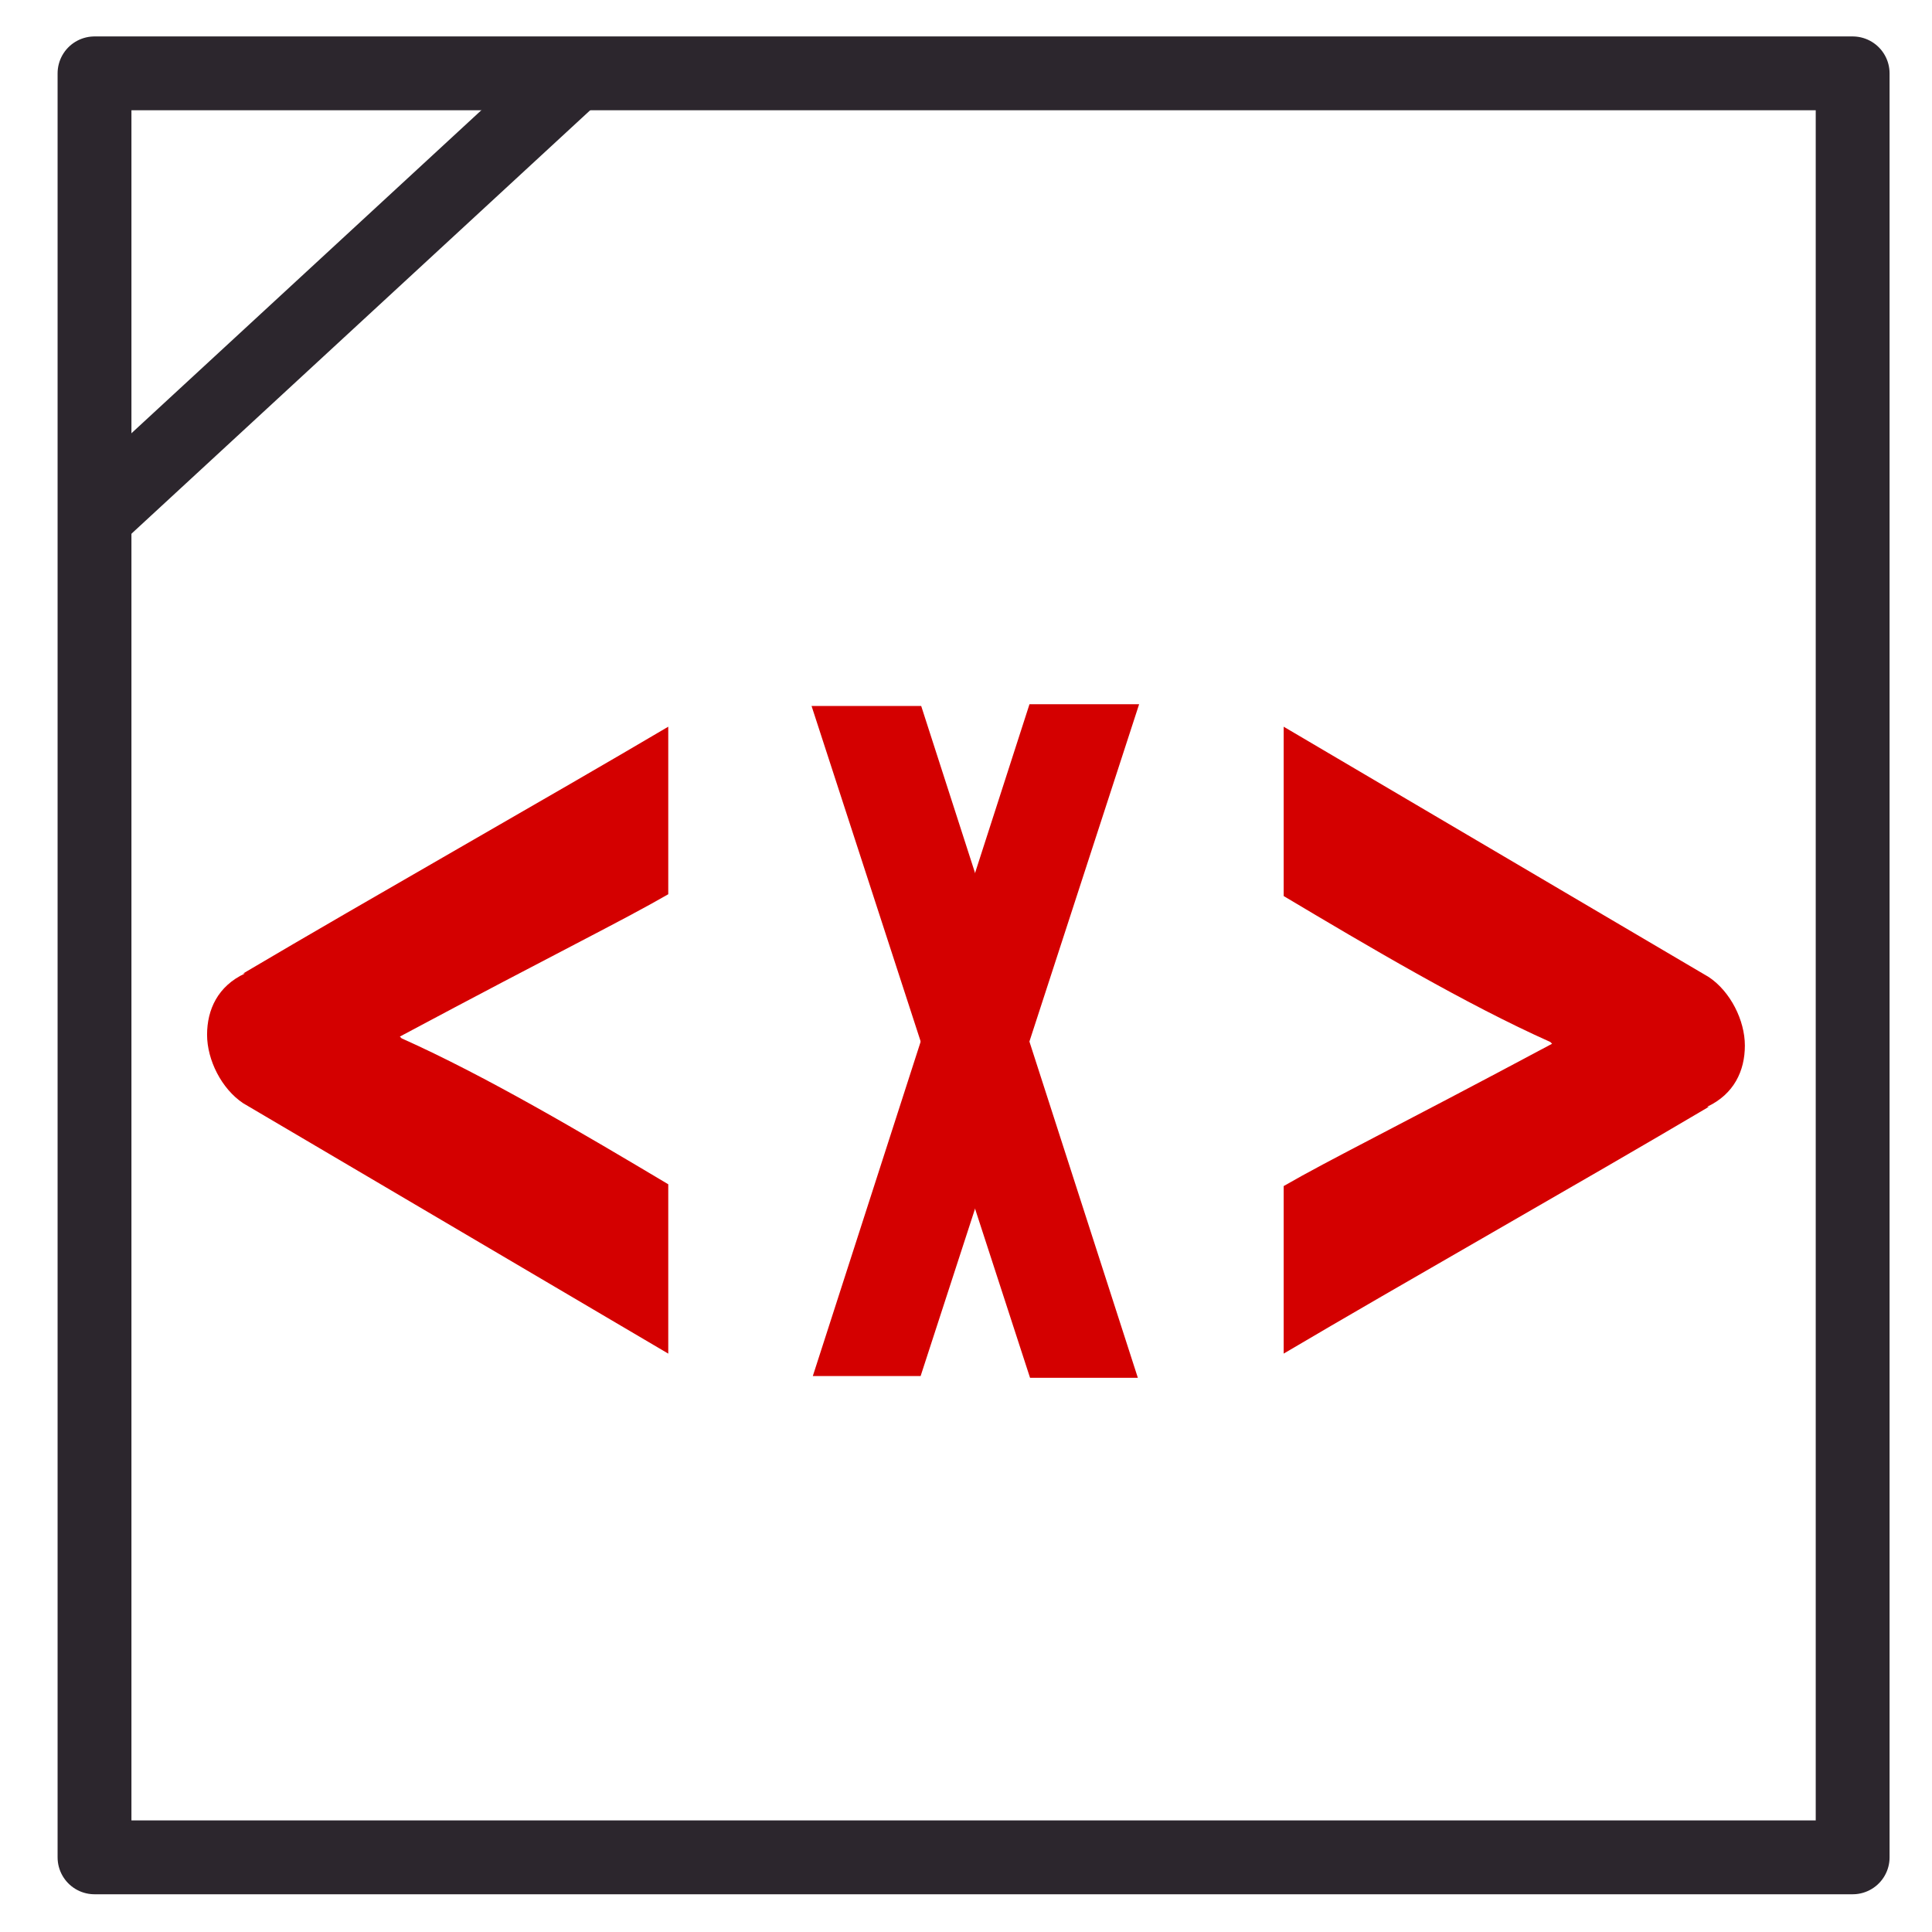 <?xml version="1.0" encoding="UTF-8" standalone="no"?>
<!-- Created with Inkscape (http://www.inkscape.org/) -->

<svg
   xmlns:dc="http://purl.org/dc/elements/1.1/"
   xmlns:cc="http://creativecommons.org/ns#"
   xmlns:rdf="http://www.w3.org/1999/02/22-rdf-syntax-ns#"
   xmlns:svg="http://www.w3.org/2000/svg"
   xmlns="http://www.w3.org/2000/svg"
   xmlns:sodipodi="http://sodipodi.sourceforge.net/DTD/sodipodi-0.dtd"
   xmlns:inkscape="http://www.inkscape.org/namespaces/inkscape"
   width="100mm"
   height="100mm"
   viewBox="0 0 100 100"
   version="1.1"
   id="svg8"
   inkscape:version="0.92.3 (2405546, 2018-03-11)"
   sodipodi:docname="Deprecode.svg"
   inkscape:export-filename="C:\Users\aly\Deprecode.png"
   inkscape:export-xdpi="600"
   inkscape:export-ydpi="600">
  <defs
     id="defs2">
    <clipPath
       clipPathUnits="userSpaceOnUse"
       id="clipPath5006">
      <g
         id="g5012"
         style="stroke-width:1">
        <ellipse
           ry="26.593"
           rx="18.174"
           cy="163.019"
           cx="293.721"
           id="ellipse5008"
           style="fill:#961c25;fill-opacity:1;fill-rule:evenodd;stroke:#00ccff;stroke-width:0;stroke-linejoin:round;stroke-miterlimit:4;stroke-dasharray:none;stroke-opacity:1" />
        <rect
           y="193.014"
           x="247.706"
           height="116.797"
           width="92.475"
           id="rect5010"
           style="fill:#961c25;fill-opacity:1;fill-rule:evenodd;stroke:#00ccff;stroke-width:0;stroke-linejoin:round;stroke-miterlimit:4;stroke-dasharray:none;stroke-opacity:1" />
      </g>
    </clipPath>
    <clipPath
       clipPathUnits="userSpaceOnUse"
       id="clipPath5039">
      <g
         id="g5047"
         style="stroke-width:1">
        <g
           id="g5045"
           style="stroke-width:1">
          <rect
             style="fill:#961c25;fill-opacity:1;fill-rule:evenodd;stroke:#00ccff;stroke-width:0;stroke-linejoin:round;stroke-miterlimit:4;stroke-dasharray:none;stroke-opacity:1"
             id="rect5041"
             width="99.692"
             height="121.875"
             x="274.745"
             y="131.08" />
          <rect
             style="fill:#961c25;fill-opacity:1;fill-rule:evenodd;stroke:#00ccff;stroke-width:0;stroke-linejoin:round;stroke-miterlimit:4;stroke-dasharray:none;stroke-opacity:1"
             id="rect5043"
             width="99.692"
             height="121.875"
             x="246.595"
             y="194.848" />
        </g>
      </g>
    </clipPath>
    <clipPath
       clipPathUnits="userSpaceOnUse"
       id="clipPath5049">
      <ellipse
         style="fill:#0000ff;fill-opacity:1;fill-rule:evenodd;stroke:#00ccff;stroke-width:0;stroke-linejoin:round;stroke-miterlimit:4;stroke-dasharray:none;stroke-opacity:1"
         id="ellipse5051"
         cx="314.702"
         cy="167.829"
         rx="60.002"
         ry="37.017" />
    </clipPath>
    <clipPath
       clipPathUnits="userSpaceOnUse"
       id="clipPath5065">
      <path
         style="fill:#0000ff;stroke:#000000;stroke-width:0.265px;stroke-linecap:butt;stroke-linejoin:miter;stroke-opacity:1"
         d="m 278.33,148.911 c 0,0.579 0,1.158 0,1.737 0,0.032 0.004,0.397 0,0.401 -0.032,0.032 -0.102,-0.032 -0.134,0 -0.032,0.032 0,0.089 0,0.134 0,0.044 0,0.089 0,0.134 0,0.356 0,0.713 0,1.069 0,0.757 0,1.515 0,2.272 0,0.356 0,0.713 0,1.069 0,0.044 0,0.089 0,0.134 0,0.044 -0.032,0.102 0,0.134 0.032,0.032 0.102,-0.032 0.134,0 0.067,0.067 -0.067,0.334 0,0.401 0.032,0.032 0.102,-0.032 0.134,0 0.063,0.063 -0.04,0.188 0,0.267 0.028,0.056 0.105,0.077 0.134,0.134 0.026,0.053 -0.027,0.374 0,0.401 0.032,0.032 0.102,-0.032 0.134,0 0.032,0.032 0,0.089 0,0.134 0,0.267 0,0.535 0,0.802 0,0.935 0,1.871 0,2.806 0,0.032 -0.004,0.397 0,0.401 0.032,0.032 0.102,-0.032 0.134,0 0.032,0.032 0,0.089 0,0.134 0,0.223 0,0.445 0,0.668 0,0.044 -0.032,0.102 0,0.134 0.032,0.032 0.102,-0.032 0.134,0 0.032,0.032 -0.032,0.502 0,0.535 0.032,0.032 0.102,-0.032 0.134,0 0.032,0.032 0,0.089 0,0.134 0,0.063 -0.006,0.662 0,0.668 0.032,0.032 0.102,-0.032 0.134,0 0.005,0.005 0,0.485 0,0.535 0,0.032 -0.004,0.397 0,0.401 0.032,0.032 0.102,-0.032 0.134,0 0.063,0.063 -0.063,0.204 0,0.267 0.032,0.032 0.102,-0.032 0.134,0 0.067,0.067 -0.067,0.334 0,0.401 0.032,0.032 0.134,-0.044 0.134,0 0,0.044 -0.134,-0.044 -0.134,0 0,0.063 0.105,0.077 0.134,0.134 0.04,0.08 -0.04,0.188 0,0.267 0.028,0.056 0.105,0.077 0.134,0.134 0.04,0.08 -0.063,0.204 0,0.267 0.032,0.032 0.094,-0.02 0.134,0 0.056,0.028 0.077,0.105 0.134,0.134 0.04,0.02 0.134,-0.044 0.134,0 0,0.044 -0.178,0 -0.134,0 0.134,0 0.267,0 0.401,0 0.045,0 0.089,0 0.134,0 0.045,0 0.094,0.02 0.134,0 0.205,-0.102 0.104,-0.238 0.267,-0.401 0.325,-0.325 0.196,0.04 0.401,-0.267 0.055,-0.083 0.063,-0.197 0.134,-0.267 0.032,-0.032 0.089,0 0.134,0 0.089,-0.044 0.212,-0.051 0.267,-0.134 0.049,-0.074 -0.028,-0.183 0,-0.267 0.089,-0.266 0.125,-0.062 0.267,-0.134 0.295,-0.148 0.042,-0.083 0.134,-0.267 0.028,-0.056 0.105,-0.077 0.134,-0.134 0.02,-0.041 0,-0.341 0,-0.401 0,-0.267 0,-0.535 0,-0.802 0,-0.044 0,-0.089 0,-0.134 0,-0.044 -0.02,-0.094 0,-0.134 0.028,-0.056 0.105,-0.077 0.134,-0.134 0.04,-0.08 -0.028,-0.183 0,-0.267 0.032,-0.095 0.109,-0.171 0.134,-0.267 0.044,-0.176 -0.055,-0.502 0,-0.668 0.02,-0.06 0.089,-0.089 0.134,-0.134 0.044,-0.089 0.109,-0.171 0.134,-0.267 0.022,-0.086 -0.028,-0.183 0,-0.267 0.02,-0.06 0.105,-0.077 0.134,-0.134 0.04,-0.08 -0.04,-0.188 0,-0.267 0.028,-0.056 0.105,-0.077 0.134,-0.134 0.018,-0.035 0,-0.465 0,-0.535 0,-0.49 0,-0.98 0,-1.47 0,-0.126 -0.025,-0.592 0,-0.668 0.02,-0.06 0.105,-0.077 0.134,-0.134 0.04,-0.08 -0.04,-0.188 0,-0.267 0.028,-0.056 0.105,-0.077 0.134,-0.134 0.02,-0.04 -0.02,-0.094 0,-0.134 0.028,-0.056 0.114,-0.074 0.134,-0.134 0.028,-0.085 0,-0.178 0,-0.267 0,-0.045 -0.02,-0.094 0,-0.134 0.028,-0.056 0.114,-0.074 0.134,-0.134 0.028,-0.085 -0.022,-0.181 0,-0.267 0.024,-0.097 0.102,-0.173 0.134,-0.267 0.014,-0.042 -0.014,-0.091 0,-0.134 0.063,-0.189 0.219,-0.341 0.267,-0.535 0.022,-0.086 -0.028,-0.183 0,-0.267 0.02,-0.06 0.105,-0.077 0.134,-0.134 0.039,-0.079 -0.031,-0.309 0,-0.401 0.032,-0.095 0.102,-0.173 0.134,-0.267 0.025,-0.075 0,-0.313 0,-0.401 0,-0.267 0,-0.535 0,-0.802 0,-0.06 -0.02,-0.36 0,-0.401 0.028,-0.056 0.105,-0.077 0.134,-0.134 0.026,-0.053 -0.027,-0.374 0,-0.401 0.032,-0.032 0.089,0 0.134,0 0.044,-0.045 0.099,-0.081 0.134,-0.134 0.017,-0.025 0.259,-0.526 0.267,-0.535 0.07,-0.07 0.178,-0.089 0.267,-0.134 0.969,-0.484 -0.211,0.141 0.401,-0.267 0.025,-0.017 0.526,-0.259 0.535,-0.267 0.141,-0.141 0.126,-0.394 0.267,-0.535 0.249,-0.249 0.392,-0.062 0.535,-0.134 0.056,-0.028 0.081,-0.099 0.134,-0.134 0.083,-0.055 0.184,-0.078 0.267,-0.134 0.052,-0.035 0.074,-0.114 0.134,-0.134 0.085,-0.028 0.181,0.022 0.267,0 0.193,-0.048 0.35,-0.193 0.535,-0.267 1.33,-0.443 -0.315,0.126 0.668,-0.267 0.131,-0.052 0.27,-0.081 0.401,-0.134 0.092,-0.037 0.17,-0.114 0.267,-0.134 0.131,-0.026 0.269,0.022 0.401,0 0.139,-0.023 0.267,-0.089 0.401,-0.134 0.134,-0.044 0.27,-0.081 0.401,-0.134 0.092,-0.037 0.17,-0.114 0.267,-0.134 0.131,-0.026 0.269,0.019 0.401,0 0.182,-0.026 0.353,-0.108 0.535,-0.134 0.132,-0.019 0.27,0.026 0.401,0 0.098,-0.019 0.17,-0.114 0.267,-0.134 0.131,-0.026 0.267,0 0.401,0 0.134,-0.044 0.264,-0.1 0.401,-0.134 0.113,-0.028 0.396,0 0.535,0 0.235,0 0.593,-0.035 0.802,0 0.139,0.023 0.262,0.11 0.401,0.134 0.132,0.022 0.269,-0.019 0.401,0 1.448,0.362 -0.367,-0.046 1.069,0.134 0.182,0.023 0.352,0.111 0.535,0.134 0.177,0.022 0.356,0 0.535,0 0.579,0 1.158,0 1.737,0 0.058,0 0.766,-0.018 0.802,0 0.113,0.056 0.162,0.197 0.267,0.267 0.35,0.234 0.234,0.05 0.668,0.267 0.056,0.028 0.077,0.105 0.134,0.134 0.807,0.404 0.057,-0.019 0.668,0.134 0.242,-0.081 0.249,0.216 0.401,0.267 0.085,0.028 0.181,-0.022 0.267,0 0.645,0.161 -0.007,0.064 0.401,0.267 0.08,0.04 0.188,-0.04 0.267,0 0.056,0.028 0.077,0.105 0.134,0.134 0.04,0.02 0.102,-0.032 0.134,0 0.032,0.032 -0.032,0.102 0,0.134 0.356,0 -0.045,-0.044 0.134,0.134 0.063,0.063 0.204,-0.063 0.267,0 0.032,0.032 -0.032,0.102 0,0.134 0.063,0.063 0.188,-0.04 0.267,0 0.056,0.028 0.077,0.105 0.134,0.134 0.04,0.02 0.102,-0.032 0.134,0 0.032,0.032 -0.032,0.102 0,0.134 0.032,0.032 0.102,-0.032 0.134,0 0.032,0.032 -0.032,0.102 0,0.134 0.032,0.032 0.102,-0.032 0.134,0 0.032,0.032 -0.032,0.102 0,0.134 0.032,0.032 0.102,-0.032 0.134,0 0.276,0.276 -0.423,-0.011 0.134,0.267 0.08,0.04 0.204,-0.063 0.267,0 0.063,0.063 -0.04,0.188 0,0.267 0.278,0.556 -0.009,-0.143 0.267,0.134 0.063,0.063 -0.063,0.204 0,0.267 0.032,0.032 0.094,-0.02 0.134,0 0.556,0.278 -0.143,-0.009 0.134,0.267 0.032,0.032 0.102,-0.032 0.134,0 0.063,0.063 -0.063,0.204 0,0.267 0.356,0 -0.044,-0.044 0.134,0.134 0.032,0.032 0.102,-0.032 0.134,0 0.027,0.027 -0.026,0.348 0,0.401 0.028,0.056 0.105,0.077 0.134,0.134 0.04,0.08 -0.04,0.188 0,0.267 0.028,0.056 0.105,0.077 0.134,0.134 0.026,0.053 -0.027,0.374 0,0.401 0.032,0.032 0.102,-0.032 0.134,0 0.005,0.005 0,0.485 0,0.535 0,1.158 0,2.316 0,3.474 0,0.668 0,1.336 0,2.005 0,0.044 0,0.089 0,0.134 0,0.045 -0.032,0.102 0,0.134 0.032,0.032 0.102,-0.032 0.134,0 0.027,0.027 -0.026,0.348 0,0.401 0.028,0.056 0.105,0.077 0.134,0.134 0.02,0.04 0,0.089 0,0.134 0,0.223 0,0.445 0,0.668 0,0.045 0,0.089 0,0.134 0,0.044 -0.02,0.094 0,0.134 0.028,0.056 0.105,0.077 0.134,0.134 0.036,0.072 -0.037,0.498 0,0.535 0.032,0.032 0.102,-0.032 0.134,0 0.063,0.063 -0.063,0.204 0,0.267 0.032,0.032 0.089,0 0.134,0 0.045,0 0.089,0 0.134,0 0.356,0 -0.044,-0.044 0.134,0.134 0.063,0.063 0.204,-0.063 0.267,0 0.032,0.032 -0.032,0.102 0,0.134 0.032,0.032 0.102,-0.032 0.134,0 0.032,0.032 -0.02,0.094 0,0.134 0.278,0.556 -0.009,-0.143 0.267,0.134 0.032,0.032 -0.032,0.102 0,0.134 0.032,0.032 0.102,-0.032 0.134,0 0.032,0.032 -0.032,0.102 0,0.134 0.089,0.089 0.178,-0.089 0.267,0 0.032,0.032 -0.032,0.102 0,0.134 0.032,0.032 0.094,-0.02 0.134,0 0.056,0.028 0.077,0.105 0.134,0.134 0.035,0.018 0.465,0 0.535,0 0.045,0 0.089,0 0.134,0 0.045,0 0.134,-0.044 0.134,0 0,0.045 -0.178,0 -0.134,0 0.134,0 0.267,0 0.401,0 0.045,0 0.102,0.032 0.134,0 0.032,-0.032 -0.02,-0.094 0,-0.134 0.066,-0.132 0.469,-0.403 0.535,-0.535 0.02,-0.04 -0.032,-0.102 0,-0.134 0.032,-0.032 0.102,0.032 0.134,0 0.032,-0.032 -0.032,-0.102 0,-0.134 0.032,-0.032 0.094,0.02 0.134,0 0.056,-0.028 0.089,-0.089 0.134,-0.134 0.045,-0.044 0.105,-0.077 0.134,-0.134 0.092,-0.184 -0.162,-0.12 0.134,-0.267 0.04,-0.02 0.102,0.032 0.134,0 0.067,-0.067 -0.067,-0.334 0,-0.401 0.032,-0.032 0.102,0.032 0.134,0 0.004,-0.004 0,-0.368 0,-0.401 0,-0.668 0,-1.336 0,-2.005 0,-0.032 -0.004,-0.397 0,-0.401 0.032,-0.032 0.102,0.032 0.134,0 0.032,-0.032 -0.032,-0.502 0,-0.535 0.032,-0.032 0.102,0.032 0.134,0 0.032,-0.032 0,-0.089 0,-0.134 0,-0.312 0,-0.624 0,-0.935 0,-0.07 -0.018,-0.499 0,-0.535 0.028,-0.056 0.105,-0.077 0.134,-0.134 0.024,-0.048 0,-0.575 0,-0.668 0,-0.535 0,-1.069 0,-1.604 0,-0.891 0,-1.782 0,-2.673 0,-0.032 0.004,-0.397 0,-0.401 -0.032,-0.032 -0.102,0.032 -0.134,0 -0.063,-0.063 0.04,-0.188 0,-0.267 -0.028,-0.056 -0.105,-0.077 -0.134,-0.134 -0.04,-0.08 0.04,-0.188 0,-0.267 -0.278,-0.556 0.009,0.143 -0.267,-0.134 -0.032,-0.032 0.032,-0.102 0,-0.134 -0.032,-0.032 -0.102,0.032 -0.134,0 -0.032,-0.032 0.032,-0.102 0,-0.134 -0.032,-0.032 -0.102,0.032 -0.134,0 -0.063,-0.063 0.063,-0.204 0,-0.267 -0.032,-0.032 -0.102,0.032 -0.134,0 -0.063,-0.063 0.04,-0.188 0,-0.267 -0.028,-0.056 -0.105,-0.077 -0.134,-0.134 -0.02,-0.04 0.032,-0.102 0,-0.134 -0.032,-0.032 -0.102,0.032 -0.134,0 -0.032,-0.032 0.032,-0.102 0,-0.134 -0.032,-0.032 -0.102,0.032 -0.134,0 -0.027,-0.027 0.026,-0.348 0,-0.401 -0.028,-0.056 -0.105,-0.077 -0.134,-0.134 -0.02,-0.04 0.032,-0.102 0,-0.134 -0.032,-0.032 -0.102,0.032 -0.134,0 -0.067,-0.067 0.067,-0.334 0,-0.401 -0.032,-0.032 -0.102,0.032 -0.134,0 -0.032,-0.032 0.032,-0.102 0,-0.134 -0.276,-0.276 0.011,0.423 -0.267,-0.134 -0.04,-0.08 0.04,-0.188 0,-0.267 -0.056,-0.113 -0.211,-0.155 -0.267,-0.267 -0.04,-0.08 0.04,-0.188 0,-0.267 -0.028,-0.056 -0.105,-0.077 -0.134,-0.134 -0.02,-0.04 0.032,-0.102 0,-0.134 -0.032,-0.032 -0.102,0.032 -0.134,0 -0.063,-0.063 0.063,-0.204 0,-0.267 -0.032,-0.032 -0.102,0.032 -0.134,0 -0.067,-0.067 0.067,-0.334 0,-0.401 -0.032,-0.032 -0.102,0.032 -0.134,0 -0.063,-0.063 0.063,-0.204 0,-0.267 -0.032,-0.032 -0.102,0.032 -0.134,0 -0.067,-0.067 0.067,-0.334 0,-0.401 -0.032,-0.032 -0.102,0.032 -0.134,0 -0.063,-0.063 0.063,-0.204 0,-0.267 -0.032,-0.032 -0.102,0.032 -0.134,0 -0.063,-0.063 0.04,-0.188 0,-0.267 -0.028,-0.056 -0.105,-0.077 -0.134,-0.134 -0.04,-0.08 0.063,-0.204 0,-0.267 -0.032,-0.032 -0.102,0.032 -0.134,0 -0.032,-0.032 0.032,-0.102 0,-0.134 -0.032,-0.032 -0.102,0.032 -0.134,0 -0.032,-0.032 0.032,-0.502 0,-0.535 -0.276,-0.277 0.011,0.423 -0.267,-0.134 -0.02,-0.04 0.02,-0.094 0,-0.134 -0.028,-0.056 -0.105,-0.077 -0.134,-0.134 -0.02,-0.04 0,-0.089 0,-0.134 -0.044,-0.044 -0.105,-0.077 -0.134,-0.134 -0.02,-0.04 0.02,-0.094 0,-0.134 -0.028,-0.056 -0.105,-0.077 -0.134,-0.134 -0.053,-0.107 0.053,-0.294 0,-0.401 -0.028,-0.056 -0.105,-0.077 -0.134,-0.134 -0.02,-0.04 0.032,-0.102 0,-0.134 -0.032,-0.032 -0.114,0.04 -0.134,0 -0.12,-0.105 0.06,-0.281 0,-0.401 -0.028,-0.056 -0.114,-0.074 -0.134,-0.134 -0.056,-0.169 0.043,-0.362 0,-0.535 -0.161,-0.645 -0.064,0.007 -0.267,-0.401 -0.04,-0.08 0.04,-0.188 0,-0.267 -0.056,-0.113 -0.211,-0.155 -0.267,-0.267 -0.02,-0.04 0.032,-0.102 0,-0.134 -0.032,-0.032 -0.102,0.032 -0.134,0 -0.032,-0.032 0.02,-0.094 0,-0.134 -0.028,-0.056 -0.089,-0.089 -0.134,-0.134 -0.044,-0.044 -0.077,-0.105 -0.134,-0.134 -0.04,-0.02 -0.102,0.032 -0.134,0 -0.032,-0.032 0.02,-0.094 0,-0.134 -0.278,-0.556 0.009,0.143 -0.267,-0.134 -0.032,-0.032 0.02,-0.094 0,-0.134 -0.028,-0.056 -0.089,-0.089 -0.134,-0.134 -0.045,-0.045 -0.077,-0.105 -0.134,-0.134 -0.04,-0.02 -0.094,0.02 -0.134,0 -0.056,-0.028 -0.089,-0.089 -0.134,-0.134 -0.044,-0.045 -0.105,-0.077 -0.134,-0.134 -0.02,-0.04 0.02,-0.094 0,-0.134 -0.056,-0.113 -0.197,-0.162 -0.267,-0.267 -0.055,-0.083 -0.063,-0.197 -0.134,-0.267 -0.07,-0.07 -0.197,-0.063 -0.267,-0.134 -0.07,-0.07 -0.078,-0.184 -0.134,-0.267 -0.035,-0.052 -0.099,-0.081 -0.134,-0.134 -0.055,-0.083 -0.078,-0.184 -0.134,-0.267 -0.11,-0.165 -0.158,-0.103 -0.267,-0.267 -0.055,-0.083 -0.078,-0.184 -0.134,-0.267 -0.165,-0.247 -0.103,-0.021 -0.267,-0.267 -0.055,-0.083 -0.063,-0.197 -0.134,-0.267 -0.07,-0.07 -0.184,-0.078 -0.267,-0.134 -0.105,-0.07 -0.155,-0.211 -0.267,-0.267 -0.04,-0.02 -0.094,0.02 -0.134,0 -0.071,-0.036 -0.196,-0.232 -0.267,-0.267 -0.04,-0.02 -0.094,0.02 -0.134,0 -0.113,-0.056 -0.162,-0.197 -0.267,-0.267 -0.286,-0.19 -0.622,-0.276 -0.935,-0.401 -0.092,-0.037 -0.175,-0.097 -0.267,-0.134 -0.262,-0.105 -0.535,-0.178 -0.802,-0.267 -0.134,-0.044 -0.264,-0.1 -0.401,-0.134 -0.043,-0.011 -0.09,0.011 -0.134,0 -0.444,-0.111 -0.436,-0.205 -0.935,-0.267 -0.265,-0.033 -0.535,0 -0.802,0 -0.579,0 -1.158,0 -1.737,0 -0.668,0 -1.336,0 -2.005,0 -0.223,0 -0.445,0 -0.668,0 -0.134,0 -0.269,-0.019 -0.401,0 -0.182,0.026 -0.356,0.089 -0.535,0.134 -0.356,0.089 -0.716,0.166 -1.069,0.267 -0.135,0.039 -0.261,0.114 -0.401,0.134 -0.176,0.025 -0.358,-0.022 -0.535,0 -0.182,0.023 -0.356,0.089 -0.535,0.134 -0.178,0.045 -0.358,0.083 -0.535,0.134 -0.135,0.039 -0.263,0.106 -0.401,0.134 -0.087,0.018 -0.18,-0.018 -0.267,0 -0.138,0.028 -0.267,0.089 -0.401,0.134 -0.267,0.089 -0.529,0.199 -0.802,0.267 -0.043,0.011 -0.089,0 -0.134,0 -0.089,0.044 -0.173,0.102 -0.267,0.134 -0.092,0.031 -0.322,-0.039 -0.401,0 -0.056,0.028 -0.081,0.099 -0.134,0.134 -0.166,0.111 -0.369,0.157 -0.535,0.267 -0.052,0.035 -0.074,0.114 -0.134,0.134 -0.085,0.028 -0.181,-0.022 -0.267,0 -0.097,0.024 -0.178,0.089 -0.267,0.134 -0.089,0.045 -0.178,0.089 -0.267,0.134 -0.178,0.089 -0.356,0.178 -0.535,0.267 -0.089,0.044 -0.184,0.078 -0.267,0.134 -0.052,0.035 -0.074,0.114 -0.134,0.134 -0.085,0.028 -0.181,-0.022 -0.267,0 -0.388,0.097 -0.156,0.104 -0.401,0.267 -0.083,0.055 -0.184,0.078 -0.267,0.134 -0.154,0.103 -0.247,0.298 -0.401,0.401 -0.083,0.055 -0.197,0.063 -0.267,0.134 -0.07,0.07 -0.063,0.197 -0.134,0.267 -0.07,0.07 -0.184,0.078 -0.267,0.134 -0.115,0.077 -0.297,0.297 -0.401,0.401 -0.07,0.07 -0.365,0.33 -0.401,0.401 -0.092,0.184 0.162,0.12 -0.134,0.267 -0.04,0.02 -0.102,-0.032 -0.134,0 -0.063,0.063 0.04,0.188 0,0.267 -0.028,0.056 -0.077,0.105 -0.134,0.134 -0.04,0.02 -0.114,-0.04 -0.134,0 -0.04,0.08 0.028,0.183 0,0.267 -0.02,0.06 -0.105,0.077 -0.134,0.134 -0.02,0.04 0.02,0.094 0,0.134 -0.056,0.113 -0.211,0.155 -0.267,0.267 -0.04,0.08 0.063,0.204 0,0.267 -0.032,0.032 -0.102,-0.032 -0.134,0 -0.063,0.063 0.04,0.188 0,0.267 -0.028,0.056 -0.105,0.077 -0.134,0.134 -0.04,0.08 0.04,0.188 0,0.267 -0.028,0.056 -0.105,0.077 -0.134,0.134 -0.02,0.04 0.032,0.102 0,0.134 -0.032,0.032 -0.089,0 -0.134,0 -0.045,0.044 -0.099,0.081 -0.134,0.134 -0.389,0.584 0.059,-0.044 -0.134,0.535 -0.02,0.06 -0.105,0.077 -0.134,0.134 -0.04,0.08 0.04,0.188 0,0.267 -0.028,0.056 -0.105,0.077 -0.134,0.134 -0.04,0.08 0.04,0.188 0,0.267 -0.056,0.113 -0.211,0.155 -0.267,0.267 -0.02,0.04 0.02,0.094 0,0.134 -0.028,0.056 -0.105,0.077 -0.134,0.134 -0.02,0.04 0.032,0.102 0,0.134 -0.032,0.032 -0.102,-0.032 -0.134,0 -0.063,0.063 0.028,0.183 0,0.267 -0.032,0.095 -0.102,0.173 -0.134,0.267 -0.031,0.092 0.039,0.322 0,0.401 -0.028,0.056 -0.105,0.077 -0.134,0.134 -0.042,0.084 0.042,0.451 0,0.535 -0.028,0.056 -0.105,0.077 -0.134,0.134 -0.02,0.04 0.032,0.102 0,0.134 -0.032,0.032 -0.102,-0.032 -0.134,0 -0.006,0.006 0,0.605 0,0.668 0,0.445 0,0.891 0,1.336 0,0.099 0.022,0.613 0,0.668 -0.074,0.185 -0.178,0.356 -0.267,0.535 z"
         id="path5067"
         inkscape:connector-curvature="0" />
    </clipPath>
    <clipPath
       clipPathUnits="userSpaceOnUse"
       id="clipPath5073">
      <rect
         style="fill:#0000ff;fill-opacity:1;fill-rule:evenodd;stroke:#2a3bea;stroke-width:0;stroke-linejoin:round;stroke-miterlimit:4;stroke-dasharray:none;stroke-opacity:1"
         id="rect5075"
         width="45.735"
         height="56.696"
         x="260.237"
         y="125.21" />
    </clipPath>
    <clipPath
       clipPathUnits="userSpaceOnUse"
       id="clipPath5089">
      <rect
         style="fill:#0000ff;fill-opacity:1;fill-rule:evenodd;stroke:#2a3bea;stroke-width:0;stroke-linejoin:round;stroke-miterlimit:4;stroke-dasharray:none;stroke-opacity:1"
         id="rect5091"
         width="39.556"
         height="71.361"
         x="272.798"
         y="138.314" />
    </clipPath>
    <clipPath
       clipPathUnits="userSpaceOnUse"
       id="clipPath5107">
      <rect
         style="fill:#ff00ff;fill-opacity:1;fill-rule:evenodd;stroke:#2a3bea;stroke-width:0;stroke-linejoin:round;stroke-miterlimit:4;stroke-dasharray:none;stroke-opacity:1"
         id="rect5109"
         width="95.25"
         height="95.25"
         x="-133.048"
         y="185.724"
         clip-path="none" />
    </clipPath>
    <mask
       id="a">
      <rect
         style="fill:#ffffff"
         y="0"
         x="0"
         width="176"
         height="20"
         rx="3"
         id="rect7" />
    </mask>
    <linearGradient
       gradientUnits="userSpaceOnUse"
       y1="0"
       x1="0"
       gradientTransform="scale(2.966,0.337)"
       id="b"
       x2="0"
       y2="59.33">
      <stop
         offset="0"
         stop-color="#bbb"
         stop-opacity=".1"
         id="stop2" />
      <stop
         offset="1"
         stop-opacity=".1"
         id="stop4" />
    </linearGradient>
    <clipPath
       clipPathUnits="userSpaceOnUse"
       id="clipPath1077">
      <path
         style="fill:none;stroke:#000000;stroke-width:0.265px;stroke-linecap:butt;stroke-linejoin:miter;stroke-opacity:1"
         d="m -129.42,311.808 2.152,-4.116 -0.094,-3.742 0.187,-2.619 1.59,-0.842 -1.684,-2.245 0.561,-1.871 2.245,-1.123 1.31,-0.935 0.655,-0.935 h 1.497 l -0.187,48.456 h -8.325 z"
         id="path1079"
         inkscape:connector-curvature="0" />
    </clipPath>
    <clipPath
       clipPathUnits="userSpaceOnUse"
       id="clipPath1085">
      <path
         style="fill:none;stroke:#000000;stroke-width:0.265px;stroke-linecap:butt;stroke-linejoin:miter;stroke-opacity:1"
         d="m -88.26,302.827 -7.951,16.09 -9.542,3.555 -0.281,7.296 -5.613,7.39 7.671,-5.706 0.281,-5.987 11.225,-4.209 9.916,-13.657 -0.187,34.518 h -38.914 l 0.093,-39.289 z"
         id="path1087"
         inkscape:connector-curvature="0" />
    </clipPath>
    <clipPath
       clipPathUnits="userSpaceOnUse"
       id="clipPath1117">
      <path
         style="fill:none;stroke:#000000;stroke-width:0.265px;stroke-linecap:butt;stroke-linejoin:miter;stroke-opacity:1"
         d="m -103.835,283.838 h -1.31 l 0.093,1.45 -0.561,0.421 0.14,0.561 0.094,0.842 -0.748,0.327 -0.468,1.31 v 1.59 0.655 l -0.608,0.608 -0.093,0.655 c 0,0 0.234,0.327 0.14,0.514 -0.093,0.187 -0.655,0.561 -0.655,0.561 l -1.216,0.795 -2.198,0.374 -0.655,0.514 -0.093,0.982 c 0,0 -0.514,0.702 -0.655,0.889 -0.14,0.187 -0.093,0.514 0.093,0.842 0.187,0.327 0.374,0.327 0.187,0.655 -0.187,0.327 -0.327,0.608 -0.374,0.842 -0.047,0.234 -0.14,0.655 -0.374,0.889 -0.234,0.234 -0.327,0.234 -0.468,0.561 -0.14,0.327 -0.374,0.702 -0.14,0.889 0.234,0.187 0.234,0.795 0.234,0.795 l -0.514,0.561 1.356,0.421 1.871,-0.093 1.029,-0.14 h 4.63 l 1.59,-0.187 0.982,-0.093 1.777,0.468 c 0,0 1.403,0.234 1.637,0.187 0.234,-0.047 1.45,-0.281 1.45,-0.281 0,0 0.608,-0.374 0.795,-0.421 0.187,-0.047 0.935,-0.234 0.935,-0.234 0,0 1.731,0 2.152,0.187 0.421,0.187 1.777,0.327 1.777,0.327 l 1.964,0.14 0.421,-0.514 -0.374,-1.684 -0.889,-0.702 -0.795,-1.684 c 0,0 0.374,-0.281 -0.14,-0.281 -0.514,0 -2.713,-0.842 -2.713,-0.842 l -0.702,-1.076 -0.187,-0.889 -0.795,-0.421 -2.666,0.047 c 0,0 -2.76,0.468 -3.227,0.514 -0.468,0.047 -2.011,1.543 -2.011,1.543 l -0.468,0.702 0.702,-2.011 2.526,-1.31 2.058,-1.731 -0.234,-1.918 -0.374,-2.058 0.281,-1.964 -1.497,-1.076 -0.702,-0.982 -0.842,-0.468 z"
         id="path1119"
         inkscape:connector-curvature="0" />
    </clipPath>
    <clipPath
       clipPathUnits="userSpaceOnUse"
       id="clipPath1121">
      <path
         style="fill:none;stroke:#000000;stroke-width:0.265px;stroke-linecap:butt;stroke-linejoin:miter;stroke-opacity:1"
         d="m -103.835,283.838 h -1.31 l 0.093,1.45 -0.561,0.421 0.14,0.561 0.094,0.842 -0.748,0.327 -0.468,1.31 v 1.59 0.655 l -0.608,0.608 -0.093,0.655 c 0,0 0.234,0.327 0.14,0.514 -0.093,0.187 -0.655,0.561 -0.655,0.561 l -1.216,0.795 -2.198,0.374 -0.655,0.514 -0.093,0.982 c 0,0 -0.514,0.702 -0.655,0.889 -0.14,0.187 -0.093,0.514 0.093,0.842 0.187,0.327 0.374,0.327 0.187,0.655 -0.187,0.327 -0.327,0.608 -0.374,0.842 -0.047,0.234 -0.14,0.655 -0.374,0.889 -0.234,0.234 -0.327,0.234 -0.468,0.561 -0.14,0.327 -0.374,0.702 -0.14,0.889 0.234,0.187 0.234,0.795 0.234,0.795 l -0.514,0.561 1.356,0.421 1.871,-0.093 1.029,-0.14 h 4.63 l 1.59,-0.187 0.982,-0.093 1.777,0.468 c 0,0 1.403,0.234 1.637,0.187 0.234,-0.047 1.45,-0.281 1.45,-0.281 0,0 0.608,-0.374 0.795,-0.421 0.187,-0.047 0.935,-0.234 0.935,-0.234 0,0 1.731,0 2.152,0.187 0.421,0.187 1.777,0.327 1.777,0.327 l 1.964,0.14 0.421,-0.514 -0.374,-1.684 -0.889,-0.702 -0.795,-1.684 c 0,0 0.374,-0.281 -0.14,-0.281 -0.514,0 -2.713,-0.842 -2.713,-0.842 l -0.702,-1.076 -0.187,-0.889 -0.795,-0.421 -2.666,0.047 c 0,0 -2.76,0.468 -3.227,0.514 -0.468,0.047 -2.011,1.543 -2.011,1.543 l -0.468,0.702 0.702,-2.011 2.526,-1.31 2.058,-1.731 -0.234,-1.918 -0.374,-2.058 0.281,-1.964 -1.497,-1.076 -0.702,-0.982 -0.842,-0.468 z"
         id="path1123"
         inkscape:connector-curvature="0" />
    </clipPath>
    <clipPath
       clipPathUnits="userSpaceOnUse"
       id="clipPath1135">
      <path
         style="fill:none;stroke:#000000;stroke-width:0.265px;stroke-linecap:butt;stroke-linejoin:miter;stroke-opacity:1"
         d="m -90.225,303.108 -6.642,14.874 -9.167,3.742 -0.187,7.858 -5.519,7.764 7.951,-5.8 0.374,-5.8 11.132,-4.116 8.98,-12.722 0.281,0.748 -0.187,3.461 0.094,3.648 -1.403,12.441 c 0,0 0.748,1.029 0.748,1.497 0,0.468 0.748,7.296 0.748,7.296 l -0.374,3.742 -8.887,-0.374 -6.829,0.374 -10.383,-0.468 -1.31,0.187 h -2.152 l -0.468,-0.655 -3.461,0.842 -0.748,0.281 -3.461,-0.281 -0.374,-7.484 0.561,-5.145 -0.748,-2.806 0.468,-14.406 0.748,-2.526 -1.123,-2.806 0.281,-2.993 h 1.777 l 0.935,0.935 1.871,-0.655 0.935,-0.561 1.964,-0.374 9.167,0.187 1.31,0.655 1.216,-0.655 4.584,0.093 1.497,0.655 2.058,-0.374 0.468,-0.468 z"
         id="path1137"
         inkscape:connector-curvature="0" />
    </clipPath>
    <clipPath
       clipPathUnits="userSpaceOnUse"
       id="clipPath1141">
      <path
         style="fill:none;stroke:#000000;stroke-width:0.265px;stroke-linecap:butt;stroke-linejoin:miter;stroke-opacity:1"
         d="m -146.258,311.527 2.9,6.548 -1.216,4.771 1.31,1.59 -1.029,3.929 2.432,3.742 -2.619,7.109 4.584,-7.671 -1.777,-3.929 2.713,-3.835 -2.713,-2.245 2.526,-3.461 0.093,-5.519 3.181,8.419 0.374,-1.964 1.871,3.648 -0.281,1.403 2.9,2.806 0.187,4.397 4.49,3.555 -0.935,2.713 4.022,3.461 -0.561,0.748 h -38.821 l -0.094,-1.871 2.619,-3.368 0.935,-2.993 2.9,-4.958 z"
         id="path1143"
         inkscape:connector-curvature="0" />
    </clipPath>
    <clipPath
       clipPathUnits="userSpaceOnUse"
       id="clipPath1159">
      <path
         style="fill:none;stroke:#000000;stroke-width:0.265px;stroke-linecap:butt;stroke-linejoin:miter;stroke-opacity:1"
         d="m -89.944,448.382 -73.9,0.374 6.735,-57.062 84.751,-4.303 z"
         id="path1161"
         inkscape:connector-curvature="0"
         sodipodi:nodetypes="ccccc" />
    </clipPath>
    <clipPath
       clipPathUnits="userSpaceOnUse"
       id="clipPath1224">
      <path
         style="fill:none;stroke:#000000;stroke-width:0.265px;stroke-linecap:butt;stroke-linejoin:miter;stroke-opacity:1"
         d="m -175.724,455.305 3.181,6.267 -4.303,7.296 4.677,4.771 -3.368,6.548 4.958,-6.361 -3.835,-5.332 4.677,-7.764 0.748,-5.051 2.432,7.484 2.993,1.123 11.319,20.018 -1.31,1.403 -7.296,-0.187 1.123,-1.403 -0.561,-2.339 -0.281,2.058 -2.152,1.684 -29.092,-0.281 -0.281,-1.684 2.713,-2.713 2.339,-5.613 z"
         id="path1226"
         inkscape:connector-curvature="0" />
    </clipPath>
    <clipPath
       clipPathUnits="userSpaceOnUse"
       id="clipPath1228">
      <path
         style="fill:none;stroke:#000000;stroke-width:0.265px;stroke-linecap:butt;stroke-linejoin:miter;stroke-opacity:1"
         d="m -175.724,455.305 3.181,6.267 -4.303,7.296 4.677,4.771 -3.368,6.548 4.958,-6.361 -3.835,-5.332 4.677,-7.764 0.748,-5.051 2.432,7.484 2.993,1.123 11.319,20.018 -1.31,1.403 -7.296,-0.187 1.123,-1.403 -0.561,-2.339 -0.281,2.058 -2.152,1.684 -29.092,-0.281 -0.281,-1.684 2.713,-2.713 2.339,-5.613 z"
         id="path1230"
         inkscape:connector-curvature="0" />
    </clipPath>
    <clipPath
       clipPathUnits="userSpaceOnUse"
       id="clipPath1234">
      <path
         style="fill:none;stroke:#000000;stroke-width:0.441px;stroke-linecap:butt;stroke-linejoin:miter;stroke-opacity:1"
         d="m -70.897,310.016 -1.587,1.856 -2.12,-0.559 2.389,1.595 2.284,-0.983 1.118,1.225 -1.447,2.03 -7.943,-0.165 -1.536,-1.749 4.073,-7.127 2.697,-0.116 z"
         id="path1236"
         inkscape:connector-curvature="0" />
    </clipPath>
    <clipPath
       clipPathUnits="userSpaceOnUse"
       id="clipPath1240">
      <path
         style="fill:none;stroke:#000000;stroke-width:0.265px;stroke-linecap:butt;stroke-linejoin:miter;stroke-opacity:1"
         d="m -154.115,436.97 -0.187,1.871 -1.497,0.655 v 1.871 l -0.842,3.648 2.058,2.245 1.216,0.468 1.31,-0.655 -1.216,1.59 -1.497,-0.655 -1.029,-0.655 -1.216,1.497 -0.093,1.59 0.281,1.31 0.748,1.684 -1.403,1.871 0.374,0.748 -0.748,1.964 -0.748,1.216 0.281,9.822 0.281,0.468 0.468,0.468 0.468,0.468 v 0.468 l -0.093,0.468 -0.374,0.281 -0.936,1.123 0.093,12.722 8.325,-0.187 -0.093,-48.456 z"
         id="path1242"
         inkscape:connector-curvature="0" />
    </clipPath>
    <clipPath
       clipPathUnits="userSpaceOnUse"
       id="clipPath1274">
      <path
         style="fill:none;stroke:#000000;stroke-width:0.265px;stroke-linecap:butt;stroke-linejoin:miter;stroke-opacity:1"
         d="m 16.397,365.816 0.426,2.446 0.973,0.791 -0.061,1.942 2.555,1.87 -1.825,-2.086 0.304,-1.87 -0.973,-1.223 0.547,-1.942 16.788,0.072 0.791,0.575 0.669,0.575 h 0.608 l 0.852,-1.151 h 30.171 l 4.684,0.647 0.912,-0.791 13.565,0.288 0.973,1.367 -0.122,9.135 -1.399,1.223 -29.806,-0.072 0.304,-1.007 -1.034,-0.863 0.608,1.079 -0.791,1.079 -42.214,-0.144 -0.912,-1.367 0.122,-9.567 0.912,-1.007 z"
         id="path1276"
         inkscape:connector-curvature="0" />
    </clipPath>
    <clipPath
       clipPathUnits="userSpaceOnUse"
       id="clipPath1278">
      <path
         style="fill:none;stroke:#000000;stroke-width:0.265px;stroke-linecap:butt;stroke-linejoin:miter;stroke-opacity:1"
         d="m 17.831,336.404 0.463,2.249 1.058,0.728 -0.066,1.786 2.778,1.72 -1.984,-1.918 0.331,-1.72 -1.058,-1.124 0.595,-1.786 18.256,0.066 0.86,0.529 0.728,0.529 h 0.661 l 0.926,-1.058 h 32.808 l 5.093,0.595 0.992,-0.728 14.751,0.265 1.058,1.257 -0.132,8.401 -1.521,1.124 -32.411,-0.066 0.331,-0.926 -1.124,-0.794 0.661,0.992 -0.86,0.992 -45.905,-0.132 -0.992,-1.257 0.132,-8.797 0.992,-0.926 z"
         id="path1280"
         inkscape:connector-curvature="0" />
    </clipPath>
    <clipPath
       clipPathUnits="userSpaceOnUse"
       id="clipPath1224-4">
      <path
         style="fill:none;stroke:#000000;stroke-width:0.265px;stroke-linecap:butt;stroke-linejoin:miter;stroke-opacity:1"
         d="m -175.724,455.305 3.181,6.267 -4.303,7.296 4.677,4.771 -3.368,6.548 4.958,-6.361 -3.835,-5.332 4.677,-7.764 0.748,-5.051 2.432,7.484 2.993,1.123 11.319,20.018 -1.31,1.403 -7.296,-0.187 1.123,-1.403 -0.561,-2.339 -0.281,2.058 -2.152,1.684 -29.092,-0.281 -0.281,-1.684 2.713,-2.713 2.339,-5.613 z"
         id="path1226-1"
         inkscape:connector-curvature="0" />
    </clipPath>
  </defs>
  <sodipodi:namedview
     id="base"
     pagecolor="#ffffff"
     bordercolor="#666666"
     borderopacity="1.0"
     inkscape:pageopacity="1"
     inkscape:pageshadow="2"
     inkscape:zoom="1.4142136"
     inkscape:cx="-44.198352"
     inkscape:cy="179.94227"
     inkscape:document-units="mm"
     inkscape:current-layer="g4722"
     showgrid="true"
     inkscape:window-width="1920"
     inkscape:window-height="1001"
     inkscape:window-x="-9"
     inkscape:window-y="-9"
     inkscape:window-maximized="1"
     inkscape:snap-global="false">
    <inkscape:grid
       type="xygrid"
       id="grid5093" />
  </sodipodi:namedview>
  <g
     inkscape:label="Layer 1"
     inkscape:groupmode="layer"
     id="layer1"
     transform="translate(0,-197)">
    <g
       id="g4722"
       transform="translate(-4.536,-58.586)">
      <path
         style="fill:#000000;fill-opacity:1;fill-rule:evenodd;stroke:#2a3bea;stroke-width:0;stroke-linejoin:round;stroke-miterlimit:4;stroke-dasharray:none;stroke-opacity:1"
         d=""
         id="path5077"
         inkscape:connector-curvature="0"
         transform="matrix(0.265,0,0,0.265,4.536,58.586)" />
      <path
         style="fill:none;stroke:#2c262d;stroke-width:3.822;stroke-linecap:butt;stroke-linejoin:round;stroke-miterlimit:4;stroke-dasharray:none;stroke-opacity:1;paint-order:stroke markers fill"
         d="m 9.428,259.383 h 91.001 V 351.722 H 9.428 Z"
         id="path5111-7"
         inkscape:connector-curvature="0"
         inkscape:export-xdpi="600"
         inkscape:export-ydpi="600" />
      <path
         style="fill:#a98800;fill-opacity:0.667;stroke:#2c262d;stroke-width:3.822;stroke-linecap:butt;stroke-linejoin:miter;stroke-miterlimit:4;stroke-dasharray:none;stroke-opacity:1"
         d="M 9.494,282.315 34.134,259.568"
         id="path1244"
         inkscape:connector-curvature="0" />
      <path
         inkscape:connector-curvature="0"
         d="m 17.119,312.687 c -1.118,-0.747 -1.865,-2.237 -1.865,-3.544 0,-1.305 0.56,-2.517 1.958,-3.169 h -0.093 c 6.62,-3.916 15.851,-9.138 22.006,-12.774 v 8.672 c -2.424,1.398 -5.688,2.984 -13.893,7.367 l 0.093,0.092 c 4.383,1.959 9.418,4.942 13.8,7.553 v 8.765 z"
         id="path2"
         style="fill:#d40000;fill-opacity:1;stroke-width:0.796" />
      <path
         inkscape:connector-curvature="0"
         d="m 92.985,306.16 c 1.118,0.747 1.865,2.238 1.865,3.544 0,1.305 -0.56,2.517 -1.959,3.17 h 0.094 c -6.62,3.916 -15.852,9.138 -22.006,12.774 v -8.672 c 2.424,-1.398 5.688,-2.983 13.893,-7.366 l -0.093,-0.092 c -4.382,-1.959 -9.418,-4.942 -13.8,-7.553 v -8.765 z"
         id="path4"
         style="fill:#d40000;fill-opacity:1;stroke-width:0.796" />
      <path
         inkscape:connector-curvature="0"
         d="m 52.187,326.81 h -5.58 l 11.215,-34.774 h 5.675 z"
         id="path6"
         style="fill:#d40000;fill-opacity:1;stroke-width:0.796" />
      <path
         inkscape:connector-curvature="0"
         d="m 57.851,326.901 h 5.58 L 52.217,292.127 h -5.675 z"
         id="path6-3"
         style="fill:#d40000;fill-opacity:1;stroke-width:0.796" />
    </g>
  </g>
</svg>
